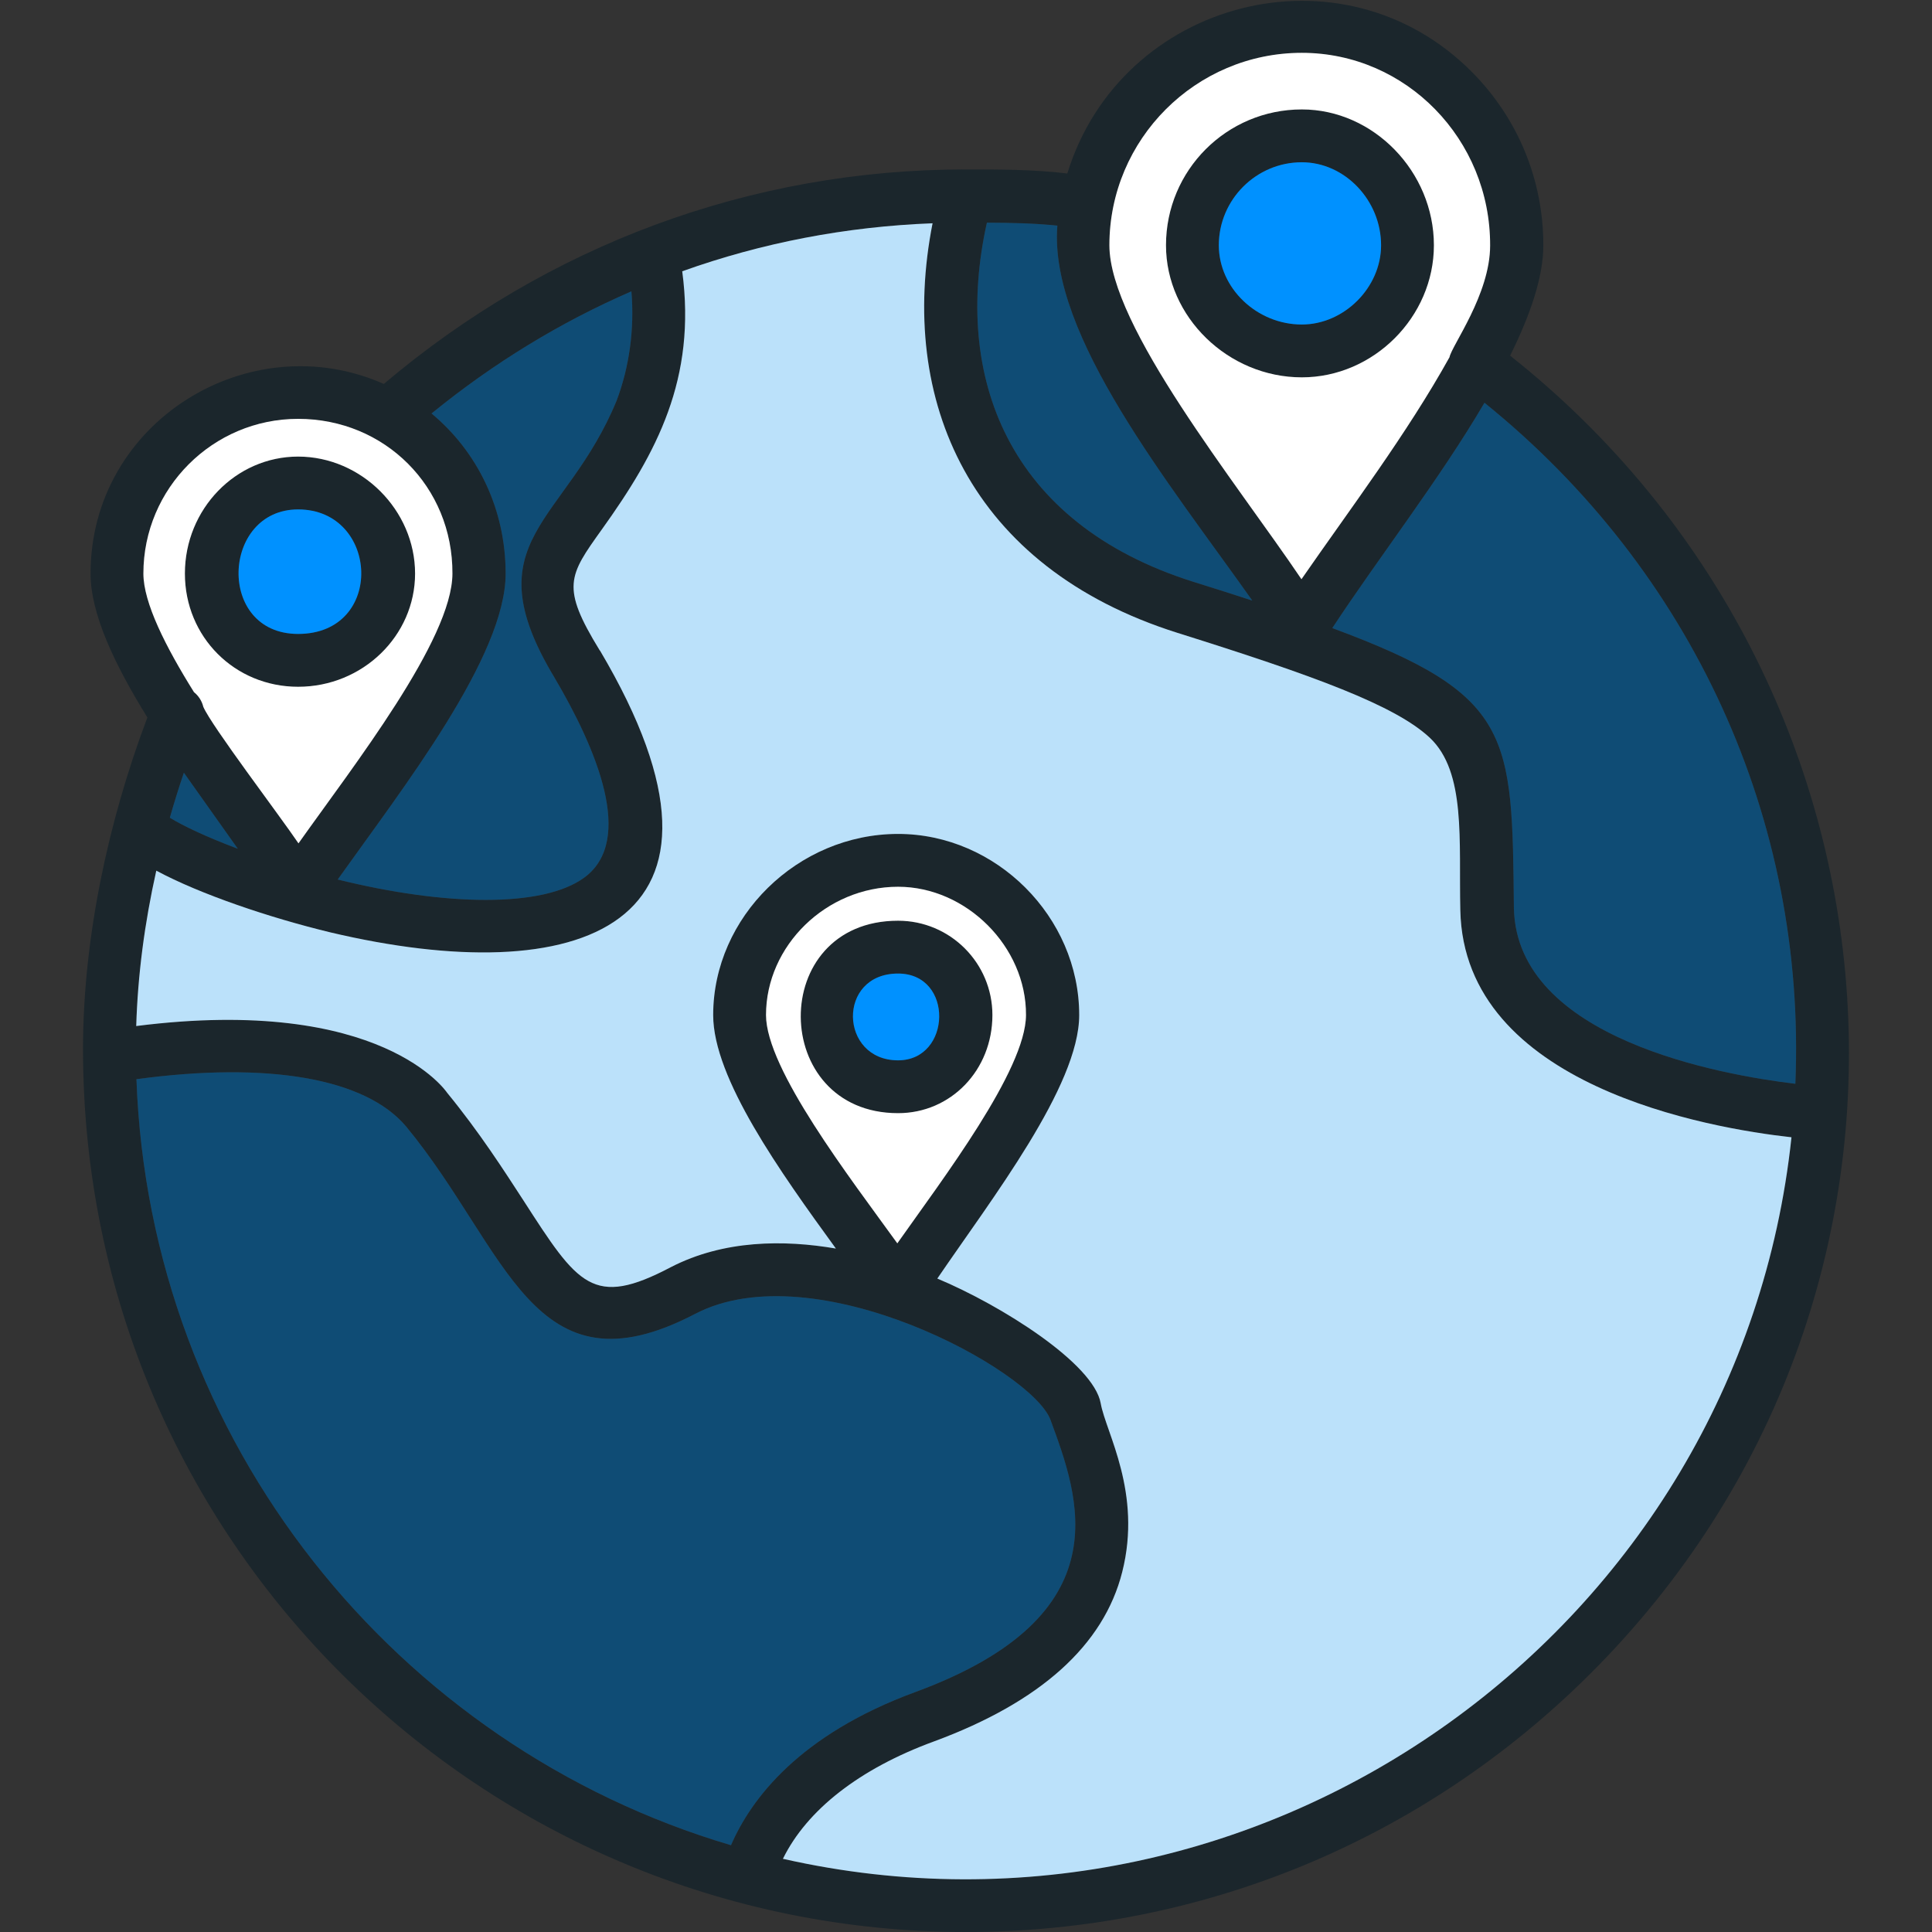 <svg xmlns="http://www.w3.org/2000/svg" xml:space="preserve" width="512px" height="512px" version="1.1" style="shape-rendering:geometricPrecision; text-rendering:geometricPrecision; image-rendering:optimizeQuality; fill-rule:evenodd; clip-rule:evenodd" viewBox="0 0 512 512" xmlns:xlink="http://www.w3.org/1999/xlink" xmlns:xodm="http://www.corel.com/coreldraw/odm/2003">
 <rect x="0" y="0" width="512" height="512" fill="#333333" stroke="none"/>
 <defs>
  <style type="text/css">
   
    .fil1 {fill:#00CCFF}
    .fil0 {fill:#1B74B9}
    .fil2 {fill:#F9F9F9}
   
  </style>
 </defs>
 <g id="Layer_x0020_1">
  <path class="fil0" d="M256 512c-128,0 -234,-103.13 -234,-234 0,-28.96 6.55,-60.05 17.06,-87.87 -8.65,-13.96 -15.06,-27.39 -15.06,-38.13 0,-40.28 42.13,-66.03 77.72,-50.25 43.39,-36.77 97.24,-56.85 154.18,-56.85 8.98,0 18.15,0 26.95,1.08 14.15,-46.03 72.83,-61.58 107.25,-26.88 12.2,12.3 18.9,28.6 18.9,45.9 0,8.37 -3.45,18.45 -8.8,29.25 109.47,86.75 121.62,249.38 21.1,349.45 -44.2,44 -102.9,68.3 -165.3,68.3zm-177 -330c-16.8,0 -30,-13.2 -30,-30 0,-17.1 13.5,-31 30,-31 16.8,0 31,14.2 31,31 0,16.5 -13.9,30 -31,30zm0 -47c-20.32,0 -21.75,33 0,33 23.13,0 21.49,-33 0,-33zm-27.59 48.43c1.24,0.99 2.11,2.38 2.47,3.89 2.16,5.04 20.23,28.8 25.22,36.18 14.55,-20.54 40.76,-54 40.8,-71.5 0.1,-23 -17.9,-41 -40.9,-41 -22.6,0 -41,18.4 -41,41 0,7.71 5.85,19.32 13.41,31.43zm-2.68 21.35c-1.35,3.99 -2.59,7.96 -3.72,11.92 3.39,2.11 9.67,5.1 18.01,8.23l-14.29 -20.15zm40.77 28.3c28.69,7.09 54.39,7.48 65.3,-0.48 13.6,-9.9 3.2,-34.3 -7.9,-53.1 -22,-36.58 3.04,-40.63 16.5,-73.3 3.39,-8.95 4.77,-19.02 3.93,-28.99 -18.79,8.15 -36.55,18.99 -52.97,32.37 12.07,10.02 19.64,25.19 19.64,42.42 0,22.01 -27.21,56.77 -44.5,81.08zm255.5 -133.08c-19.5,0 -36,-16 -36,-35 0,-19.9 16.1,-36 36,-36 19,0 35,16.5 35,36 0,19 -16,35 -35,35zm0 -57c-12.1,0 -22,9.9 -22,22 0,11.4 10.1,21 22,21 11.2,0 21,-9.8 21,-21 0,-11.9 -9.6,-22 -21,-22zm-64.79 16.8c-5.9,-0.63 -12.15,-0.76 -18.67,-0.79 -9.03,40.49 5.25,79.62 54.76,95.19 5.55,1.73 10.73,3.38 15.57,4.96 -21.84,-30.9 -54,-70.33 -51.66,-99.36zm72.86 106.65c47.99,17.75 47.64,28.13 48.13,74.25 0.74,34.66 55.15,44.19 74.59,46.52 2.92,-69.95 -27.35,-136.07 -82.39,-180.48 -11.87,20.24 -27.76,40.62 -40.33,59.71zm31.06 -71.78c0.6,-3.11 10.75,-16.65 10.77,-29.57 0.1,-28.2 -22.3,-51.1 -49.9,-51.1 -28.1,0 -51,22.9 -51,51 0,21.47 33.53,62.76 50.9,88.5 13.01,-18.79 27.95,-38.53 39.23,-58.83zm-146.13 200.33c-34.06,0 -34.72,-51 0,-51 13.8,0 25,11.2 25,25 0,14.6 -11,26 -25,26zm0 -37c-16.29,0 -15.6,23 0,23 14.21,0 14.86,-23 0,-23zm-16.48 72.88c-14.74,-20.29 -32.52,-45.12 -32.52,-61.88 0,-26 22.4,-48 49,-48 26,0 48,22 48,48 0,18.82 -23.25,48.74 -37.6,69.83 16.86,7.05 41.44,22.49 43.3,33.07 1.37,7.74 11.03,23.65 5.7,44.7 -4.9,19.4 -21.7,34.5 -49.9,44.9 -19.7,7.22 -33.63,18.12 -40.02,31.1 128.03,28.97 253.47,-61.18 267.28,-191.21 -21.72,-2.41 -86.82,-13.55 -87.76,-60.19 -0.43,-18.43 1.58,-36.6 -8.1,-45.7 -9.2,-8.6 -30.6,-16.4 -66.9,-27.8 -54.95,-17.35 -74.11,-61.54 -64.86,-108.53 -22.99,0.88 -45.24,5.17 -66.34,12.72 3.78,28.49 -6.71,48.06 -21.3,68.41 -8.8,12.3 -10.9,15.2 -0.6,32 0,0 0,0.1 0.1,0.1 43.82,73.99 -6.28,90.09 -71.4,74.7 -16.14,-3.89 -34.62,-10.14 -46.18,-16.37 -3.13,13.96 -4.91,27.71 -5.32,41.18 65.35,-8.29 82.39,17.69 82.4,17.69 8.6,10.5 15,20.5 20.2,28.5 14.5,22.5 18.4,28.6 39.1,17.7 14.04,-7.23 29.97,-7.28 43.72,-4.92zm16.48 -95.88c-19,0 -35,15.6 -35,34 0,14.3 22.23,43.09 34.8,60.5 11.92,-16.93 34.06,-45.93 34.1,-60.5 0.1,-18.1 -15.8,-34 -33.9,-34zm-68 -126l0 0zm-133.84 177c3.46,96.17 68.94,176.8 157.56,203 5.35,-12.34 18.16,-29.32 48.88,-40.6 55.34,-20.37 43.26,-51.74 35.8,-72.1 -4.84,-13.2 -62.51,-44.65 -94.2,-28.1 -43.1,22.5 -49.59,-17.01 -76.6,-49.7 -10.78,-12.77 -36.6,-17.22 -71.44,-12.5z" id="id_114" style="fill: rgb(27, 38, 44);"></path>
  <path class="fil1" d="M238 221c26,0 48,22 48,48 0,18.82 -23.25,48.74 -37.6,69.83 16.86,7.05 41.44,22.49 43.3,33.07 1.37,7.74 11.03,23.65 5.7,44.7 -4.9,19.4 -21.7,34.5 -49.9,44.9 -19.7,7.22 -33.63,18.12 -40.02,31.1 128.03,28.97 253.47,-61.18 267.28,-191.21 -21.72,-2.41 -86.82,-13.55 -87.76,-60.19 -0.43,-18.43 1.58,-36.6 -8.1,-45.7 -9.2,-8.6 -30.6,-16.4 -66.9,-27.8 -54.95,-17.35 -74.11,-61.54 -64.86,-108.53 -22.99,0.88 -45.24,5.17 -66.34,12.72 3.78,28.49 -6.71,48.06 -21.3,68.41 -8.8,12.3 -10.9,15.2 -0.6,32 0,0 0,0.1 0.1,0.1 43.82,73.99 -6.28,90.09 -71.4,74.7 -16.14,-3.89 -34.62,-10.14 -46.18,-16.37 -3.13,13.96 -4.91,27.71 -5.32,41.18 65.35,-8.29 82.39,17.69 82.4,17.69 8.6,10.5 15,20.5 20.2,28.5 14.5,22.5 18.4,28.6 39.1,17.7 14.04,-7.23 29.97,-7.28 43.72,-4.92 -14.74,-20.29 -32.52,-45.12 -32.52,-61.88 0,-26 22.4,-48 49,-48z" id="id_115" style="fill: rgb(187, 225, 250);"></path>
  <path class="fil2" d="M271.9 269c0.1,-18.1 -15.8,-34 -33.9,-34 -19,0 -35,15.6 -35,34 0,14.3 22.23,43.09 34.8,60.5 11.92,-16.93 34.06,-45.93 34.1,-60.5zm-33.9 -25c13.8,0 25,11.2 25,25 0,14.6 -11,26 -25,26 -34.06,0 -34.72,-51 0,-51z" id="id_116" style="fill: rgb(255, 255, 255);"></path>
  <path class="fil1" d="M238 281c14.21,0 14.86,-23 0,-23 -16.29,0 -15.6,23 0,23z" id="id_117" style="fill: rgb(0, 145, 255);"></path>
  <path class="fil1" d="M278.4 376.3c-4.84,-13.2 -62.51,-44.65 -94.2,-28.1 -43.1,22.5 -49.59,-17.01 -76.6,-49.7 -10.78,-12.77 -36.6,-17.22 -71.44,-12.5 3.46,96.17 68.94,176.8 157.56,203 5.35,-12.34 18.16,-29.32 48.88,-40.6 55.34,-20.37 43.26,-51.74 35.8,-72.1z" id="id_118" style="fill: rgb(15, 76, 117);"></path>
  <path class="fil1" d="M353.07 166.45c47.99,17.75 47.64,28.13 48.13,74.25 0.74,34.66 55.15,44.19 74.59,46.52 2.92,-69.95 -27.35,-136.07 -82.39,-180.48 -11.87,20.24 -27.76,40.62 -40.33,59.71z" id="id_119" style="fill: rgb(15, 76, 117);"></path>
  <path class="fil1" d="M154.8 232.6c13.6,-9.9 3.2,-34.3 -7.9,-53.1 -22,-36.58 3.04,-40.63 16.5,-73.3 3.39,-8.95 4.77,-19.02 3.93,-28.99 -18.79,8.15 -36.55,18.99 -52.97,32.37 12.07,10.02 19.64,25.19 19.64,42.42 0,22.01 -27.21,56.77 -44.5,81.08 28.69,7.09 54.39,7.48 65.3,-0.48z" id="id_120" style="fill: rgb(15, 76, 117);"></path>
  <path class="fil1" d="M261.54 59.01c-9.03,40.49 5.25,79.62 54.76,95.19 5.55,1.73 10.73,3.38 15.57,4.96 -21.84,-30.9 -54,-70.33 -51.66,-99.36 -5.9,-0.63 -12.15,-0.76 -18.67,-0.79z" id="id_121" style="fill: rgb(15, 76, 117);"></path>
  <path class="fil2" d="M294 65c0,21.47 33.53,62.76 50.9,88.5 13.01,-18.79 27.95,-38.53 39.23,-58.83 0.6,-3.11 10.75,-16.65 10.77,-29.57 0.1,-28.2 -22.3,-51.1 -49.9,-51.1 -28.1,0 -51,22.9 -51,51zm51 35c-19.5,0 -36,-16 -36,-35 0,-19.9 16.1,-36 36,-36 19,0 35,16.5 35,36 0,19 -16,35 -35,35z" id="id_122" style="fill: rgb(255, 255, 255);"></path>
  <path class="fil1" d="M323 65c0,11.4 10.1,21 22,21 11.2,0 21,-9.8 21,-21 0,-11.9 -9.6,-22 -21,-22 -12.1,0 -22,9.9 -22,22z" id="id_123" style="fill: rgb(0, 145, 255);"></path>
  <path class="fil2" d="M79.1 223.5c14.55,-20.54 40.76,-54 40.8,-71.5 0.1,-23 -17.9,-41 -40.9,-41 -22.6,0 -41,18.4 -41,41 0,7.71 5.85,19.32 13.41,31.43 1.24,0.99 2.11,2.38 2.47,3.89 2.16,5.04 20.23,28.8 25.22,36.18zm-0.1 -41.5c-16.8,0 -30,-13.2 -30,-30 0,-17.1 13.5,-31 30,-31 16.8,0 31,14.2 31,31 0,16.5 -13.9,30 -31,30z" id="id_124" style="fill: rgb(255, 255, 255);"></path>
  <path class="fil1" d="M79 168c23.13,0 21.49,-33 0,-33 -20.32,0 -21.75,33 0,33z" id="id_125" style="fill: rgb(0, 145, 255);"></path>
  <path class="fil1" d="M63.02 224.93l-14.29 -20.15c-1.35,3.99 -2.59,7.96 -3.72,11.92 3.39,2.11 9.67,5.1 18.01,8.23z" id="id_126" style="fill: rgb(15, 76, 117);"></path>
 </g>
</svg>